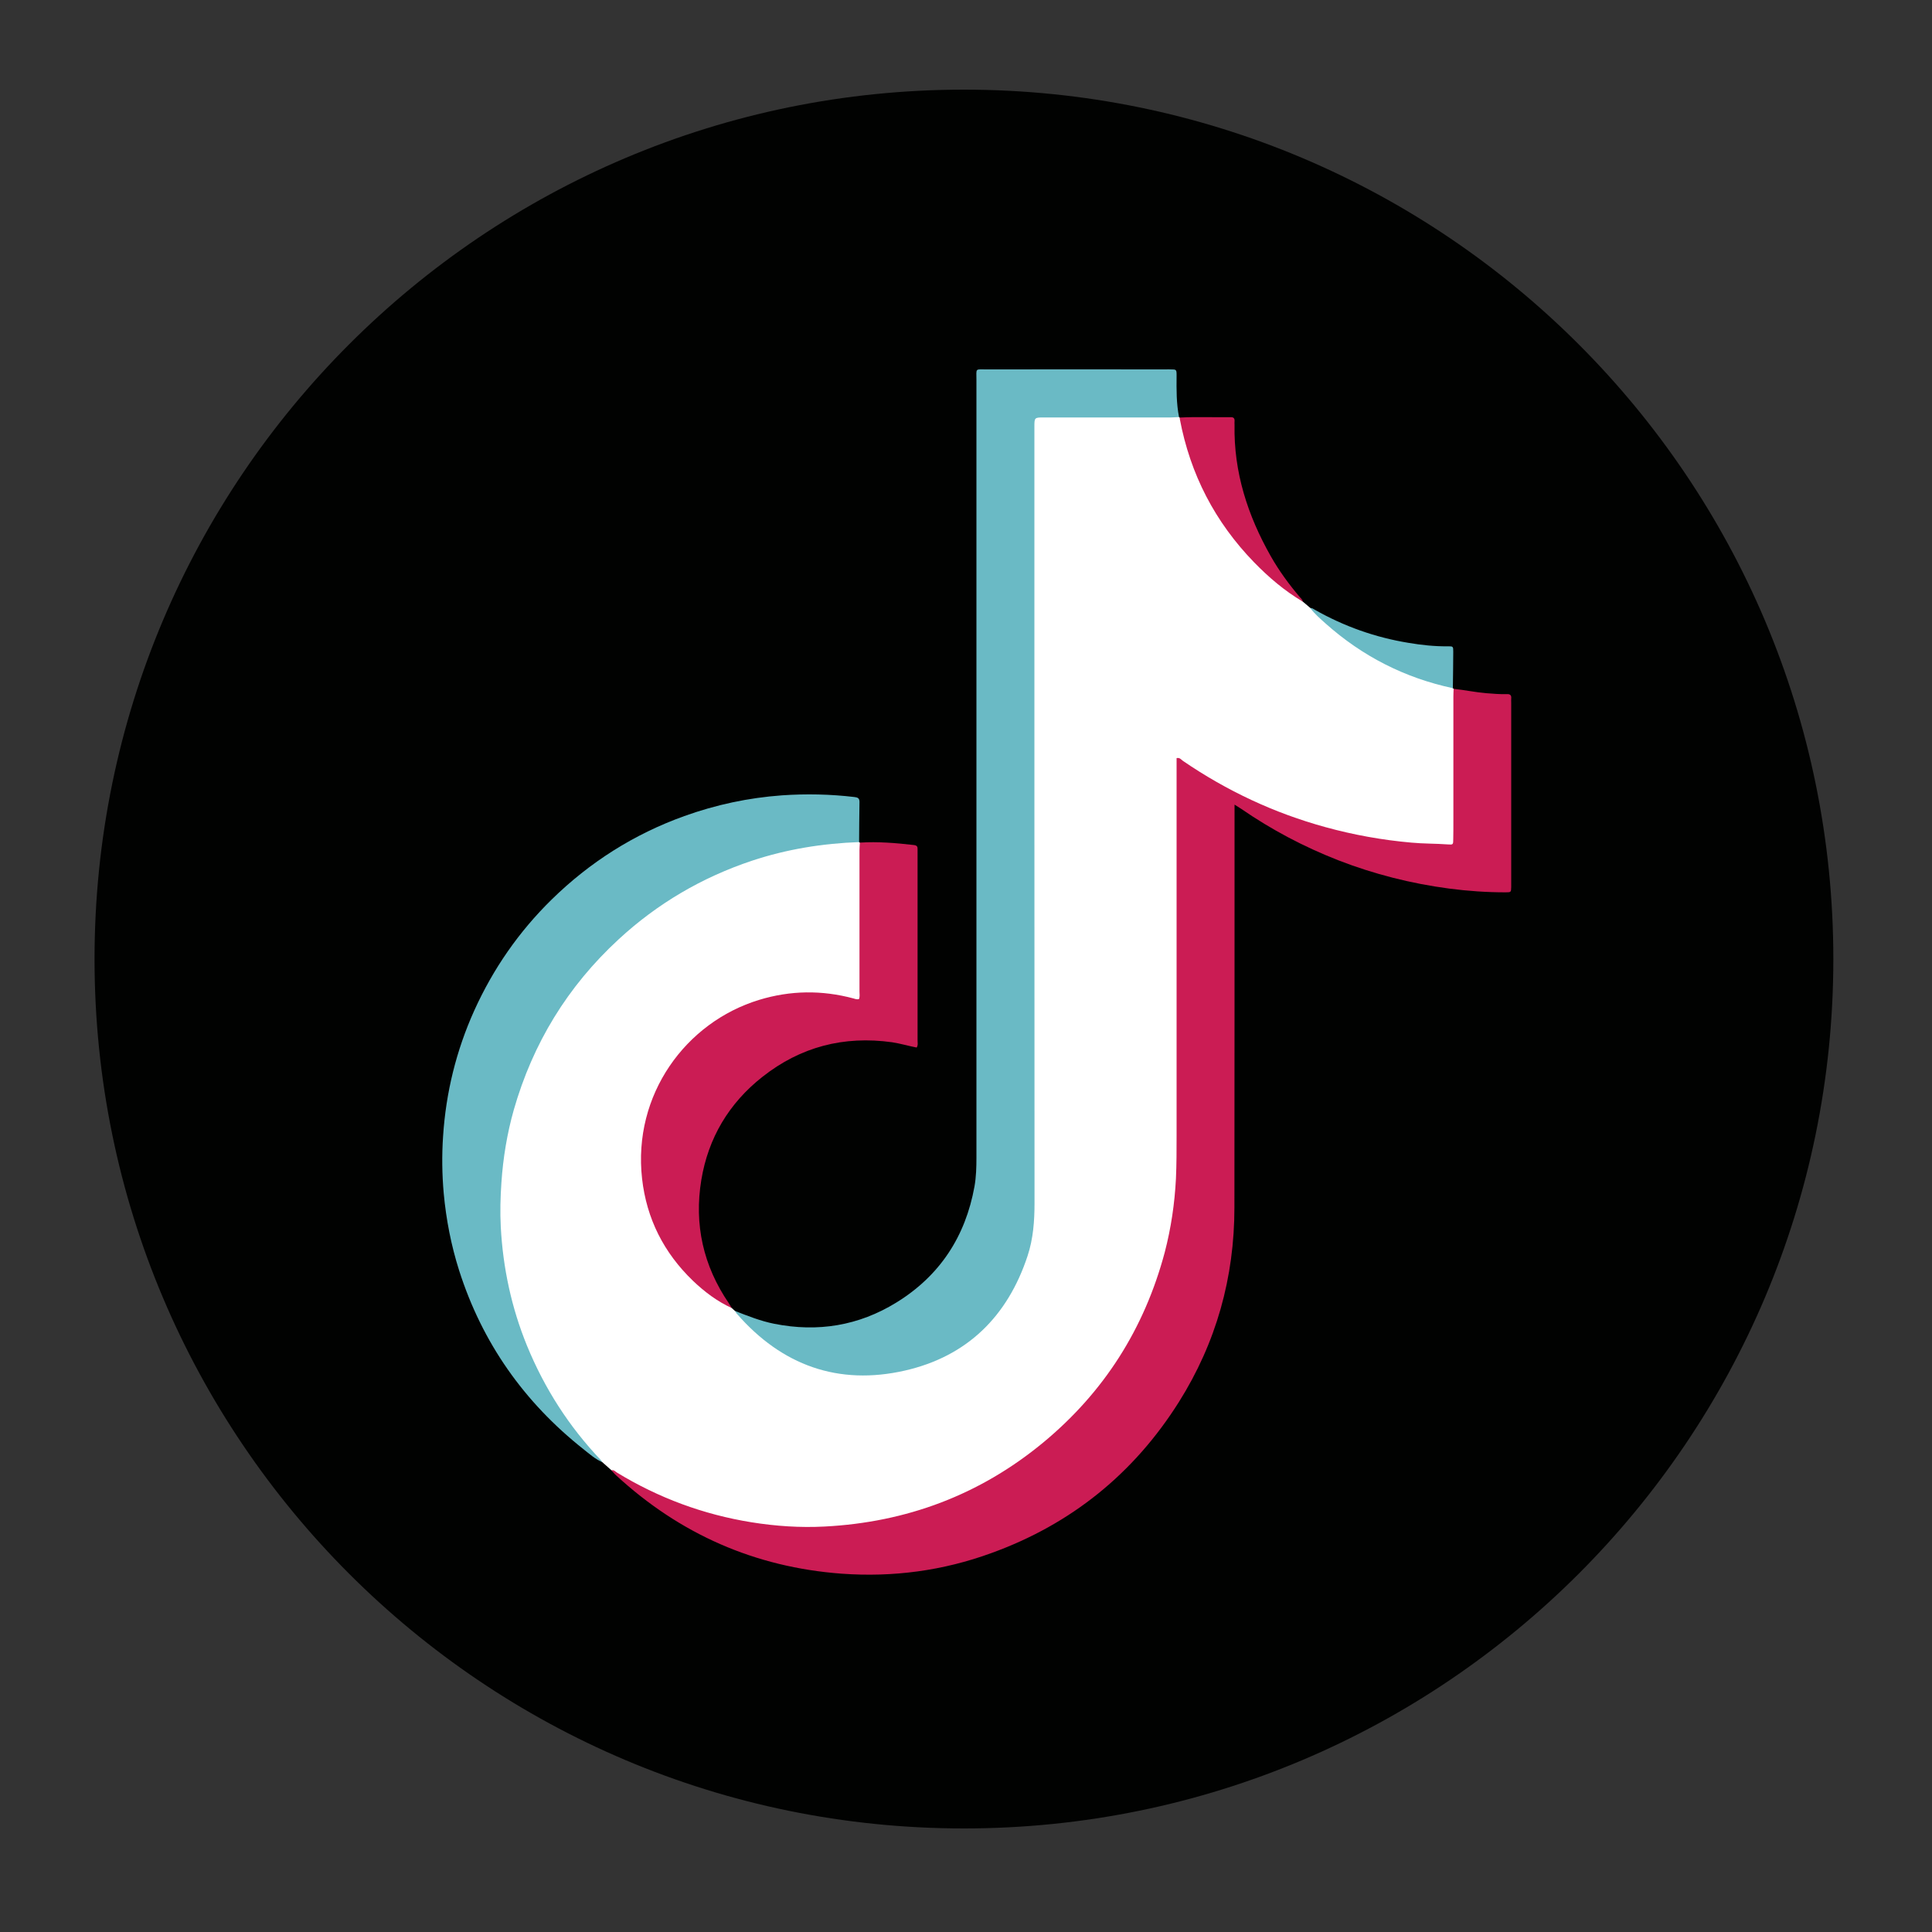 <svg version="1.2" baseProfile="tiny-ps" xmlns="http://www.w3.org/2000/svg" viewBox="0 0 150 150" width="150" height="150">
	<rect x="0" y="0" width="150" height="150" fill="#333333" stroke="none"/>
	<title>v982-d3-01-ai</title>
	<defs>
		<radialGradient id="grd1" gradientUnits="userSpaceOnUse"  cx="45.467" cy="-70.906" r="111.139">
			<stop offset="0" stop-color="#5697fb"  />
			<stop offset="0.61" stop-color="#8936f9"  />
			<stop offset="0.935" stop-color="#dd537e"  />
			<stop offset="1" stop-color="#e06f62"  />
		</radialGradient>
	</defs>
	<style>
		tspan { white-space:pre }
		.shp0 { fill: #ffffff } 
		.shp1 { fill: url(#grd1) } 
		.shp2 { fill: #010201 } 
		.shp3 { fill: #cb1c54 } 
		.shp4 { fill: #6abac5 } 
	</style>
	<g id="Graphic Elements">
		<g id="FB Messenger">
			<path id="&lt;Path&gt;" class="shp0" d="M144.34 -121.55C144.34 -84.27 114.11 -54.05 76.84 -54.05C39.56 -54.05 9.34 -84.27 9.34 -121.55C9.34 -158.83 39.56 -189.05 76.84 -189.05C114.11 -189.05 144.34 -158.83 144.34 -121.55Z" />
			<g id="&lt;Group&gt;">
				<g id="logo 1 ">
					<path id="bubble 1 " class="shp1" d="M127.84 -122.08C127.84 -93.66 105.56 -72.61 76.84 -72.61C71.67 -72.61 66.72 -73.3 62.07 -74.57C61.17 -74.82 60.21 -74.75 59.35 -74.37L49.23 -69.91C46.58 -68.74 43.59 -70.62 43.5 -73.51L43.22 -82.59C43.19 -83.7 42.68 -84.75 41.85 -85.49C31.93 -94.37 25.84 -107.22 25.84 -122.08C25.84 -150.51 48.11 -171.55 76.84 -171.55C105.56 -171.55 127.84 -150.51 127.84 -122.08Z" />
					<path id="bolt 1 " class="shp0" d="M46.21 -107.62L61.19 -131.38C63.57 -135.17 68.68 -136.11 72.25 -133.43L84.17 -124.49C85.26 -123.67 86.77 -123.67 87.85 -124.5L103.95 -136.71C106.09 -138.34 108.9 -135.77 107.46 -133.49L92.48 -109.72C90.1 -105.94 84.99 -105 81.42 -107.68L69.5 -116.62C68.41 -117.44 66.9 -117.43 65.82 -116.61L49.72 -104.4C47.58 -102.77 44.77 -105.34 46.21 -107.62Z" />
				</g>
			</g>
		</g>
		<g id="TikTok">
			<path id="&lt;Path&gt;" class="shp2" d="M142.34 74.46C142.34 111.74 112.11 141.96 74.84 141.96C37.56 141.96 7.34 111.74 7.34 74.46C7.34 37.18 37.56 6.96 74.84 6.96C112.11 6.96 142.34 37.18 142.34 74.46Z" />
			<g id="&lt;Group&gt;">
				<g id="&lt;Group&gt;">
					<path id="&lt;Path&gt;" class="shp0" d="M56.82 101.56C56.9 101.63 56.98 101.7 57.06 101.78C57.81 102.31 58.35 103.06 59.07 103.64C61.29 105.42 63.78 106.39 66.64 106.56C73.43 106.98 79.34 101.88 80.1 95.17C80.14 94.85 80.13 94.52 80.13 94.19C80.13 74 80.13 53.8 80.13 33.61C80.13 32.25 80.13 32.25 81.48 32.25C84.55 32.25 87.62 32.25 90.69 32.25C90.98 32.25 91.28 32.2 91.54 32.38C91.56 32.39 91.57 32.41 91.59 32.42C91.74 32.57 91.78 32.77 91.83 32.96C93 38.41 95.87 42.75 100.36 46.03C100.64 46.23 100.88 46.49 101.15 46.71C101.34 46.87 101.54 47.04 101.73 47.2C102.46 47.62 102.97 48.28 103.6 48.8C106.08 50.87 108.89 52.3 112.01 53.1C112.29 53.18 112.6 53.17 112.8 53.43C112.82 53.45 112.84 53.46 112.86 53.48C113.04 53.67 113.01 53.92 113.01 54.15C113.01 57.71 113.01 61.27 113.01 64.83C113.01 65.64 112.9 65.69 112.08 65.69C109.47 65.69 106.91 65.34 104.37 64.76C100.01 63.76 95.99 61.99 92.26 59.54C92.07 59.41 91.86 59.14 91.66 59.23C91.39 59.35 91.53 59.69 91.53 59.93C91.52 69.96 91.57 79.98 91.51 90C91.47 97.01 89.24 103.27 84.65 108.61C79.78 114.29 73.59 117.58 66.16 118.49C60.44 119.19 55 118.15 49.85 115.6C49.01 115.19 48.21 114.71 47.47 114.15C47.23 113.94 47 113.73 46.76 113.52C44.99 112.06 43.75 110.16 42.59 108.21C40.82 105.21 39.66 101.97 39.1 98.53C38.78 96.56 38.62 94.57 38.72 92.58C39.07 86.17 41.23 80.44 45.37 75.49C48.84 71.34 53.18 68.44 58.29 66.69C60.42 65.96 62.62 65.51 64.87 65.35C65.29 65.32 65.7 65.22 66.13 65.25C66.33 65.26 66.53 65.24 66.7 65.38C66.72 65.4 66.74 65.41 66.76 65.42C66.88 65.63 66.85 65.85 66.85 66.07C66.86 69.68 66.86 73.29 66.85 76.9C66.85 77.03 66.85 77.16 66.84 77.29C66.83 77.65 66.64 77.77 66.3 77.67C65.31 77.39 64.3 77.26 63.28 77.21C61.69 77.12 60.13 77.35 58.65 77.9C53.69 79.73 50.67 83.28 50.04 88.52C49.42 93.69 51.46 97.82 55.75 100.79C56.11 101.04 56.48 101.27 56.82 101.56Z" />
					<path id="&lt;Path&gt;" class="shp3" d="M47.47 114.15C47.66 114.1 47.77 114.25 47.9 114.33C51.13 116.3 54.62 117.59 58.35 118.19C60.22 118.49 62.12 118.62 64.02 118.52C70.38 118.19 76.06 116.07 80.98 112.01C85.71 108.1 88.85 103.16 90.43 97.23C90.92 95.35 91.2 93.45 91.3 91.51C91.35 90.39 91.35 89.28 91.35 88.17C91.35 78.62 91.35 69.07 91.35 59.52C91.35 59.3 91.35 59.08 91.35 58.86C91.6 58.8 91.71 58.98 91.85 59.08C95.25 61.4 98.93 63.13 102.91 64.22C105.09 64.82 107.31 65.22 109.57 65.42C110.51 65.51 111.46 65.49 112.41 65.56C112.82 65.59 112.83 65.58 112.83 65.14C112.84 64.69 112.84 64.23 112.84 63.77C112.84 60.54 112.84 57.31 112.84 54.08C112.84 53.88 112.85 53.68 112.86 53.48C113.71 53.57 114.55 53.75 115.4 53.82C115.93 53.86 116.46 53.91 116.99 53.89C117.25 53.88 117.36 53.98 117.33 54.24C117.32 54.35 117.33 54.46 117.33 54.57C117.33 59.24 117.33 63.92 117.33 68.59C117.33 68.68 117.33 68.77 117.33 68.87C117.32 69.27 117.32 69.28 116.89 69.28C115.42 69.28 113.97 69.18 112.52 68.99C109.56 68.6 106.68 67.87 103.9 66.79C101.24 65.75 98.72 64.42 96.37 62.8C96.22 62.7 96.07 62.61 95.85 62.47C95.85 62.74 95.85 62.93 95.85 63.12C95.85 73.33 95.85 83.54 95.84 93.74C95.84 99.18 94.43 104.24 91.53 108.85C88.02 114.42 83.16 118.34 76.97 120.58C73.22 121.95 69.34 122.47 65.34 122.18C58.62 121.68 52.79 119.11 47.84 114.55C47.7 114.43 47.59 114.28 47.47 114.15Z" />
					<path id="&lt;Path&gt;" class="shp4" d="M91.54 32.38C91.34 32.39 91.14 32.41 90.94 32.41C87.65 32.41 84.36 32.41 81.08 32.41C80.31 32.41 80.31 32.41 80.31 33.15C80.31 53.23 80.31 73.32 80.32 93.41C80.32 94.8 80.22 96.18 79.78 97.51C78.23 102.21 75.08 105.31 70.26 106.41C65.09 107.59 60.7 106.01 57.21 102C57.15 101.94 57.11 101.85 57.06 101.78C58.06 102.17 59.06 102.57 60.12 102.78C63.49 103.45 66.67 102.93 69.59 101.13C72.97 99.05 74.96 96 75.66 92.11C75.79 91.37 75.81 90.62 75.81 89.87C75.81 69.75 75.81 49.62 75.81 29.5C75.81 28.56 75.68 28.68 76.62 28.68C81.26 28.67 85.9 28.68 90.54 28.68C90.65 28.68 90.76 28.67 90.87 28.68C91.34 28.68 91.35 28.68 91.35 29.17C91.34 30.24 91.33 31.32 91.54 32.38Z" />
					<path id="&lt;Path&gt;" class="shp4" d="M66.7 65.38C63.87 65.48 61.09 65.93 58.4 66.82C54.5 68.12 51.04 70.15 48.03 72.93C44.07 76.58 41.37 81 39.89 86.17C39.37 88.01 39.06 89.9 38.93 91.81C38.85 92.96 38.82 94.11 38.88 95.26C39.05 98.44 39.71 101.53 40.92 104.49C42.28 107.8 44.17 110.75 46.64 113.35C46.69 113.4 46.72 113.46 46.76 113.52C46.2 113.28 45.75 112.87 45.28 112.5C40.68 108.85 37.44 104.25 35.65 98.65C35.03 96.7 34.64 94.7 34.45 92.65C34.32 91.18 34.3 89.7 34.4 88.23C34.62 84.83 35.42 81.57 36.82 78.46C38.29 75.21 40.29 72.33 42.83 69.84C45.79 66.94 49.23 64.76 53.13 63.36C55.58 62.48 58.1 61.94 60.71 61.75C62.59 61.62 64.46 61.66 66.33 61.88C66.58 61.91 66.73 61.96 66.73 62.26C66.71 63.3 66.71 64.34 66.7 65.38Z" />
					<path id="&lt;Path&gt;" class="shp3" d="M56.82 101.56C55.68 101.04 54.69 100.29 53.79 99.43C51.54 97.26 50.2 94.62 49.85 91.51C49.12 85 53.23 79.37 58.94 77.63C61.37 76.89 63.81 76.86 66.27 77.52C66.4 77.56 66.54 77.61 66.69 77.57C66.77 77.38 66.73 77.18 66.73 76.98C66.73 73.33 66.73 69.68 66.73 66.02C66.73 65.82 66.75 65.62 66.76 65.42C68.17 65.33 69.57 65.45 70.97 65.61C71.19 65.64 71.25 65.74 71.24 65.93C71.24 66.04 71.24 66.15 71.24 66.26C71.24 71.1 71.24 75.93 71.24 80.77C71.24 80.95 71.29 81.14 71.17 81.33C70.54 81.21 69.91 81.02 69.26 80.92C65.52 80.4 62.15 81.27 59.19 83.61C56.59 85.66 54.99 88.35 54.45 91.61C53.88 95.07 54.6 98.28 56.59 101.19C56.67 101.31 56.74 101.43 56.82 101.56Z" />
					<path id="&lt;Path&gt;" class="shp3" d="M101.15 46.71C99.74 45.88 98.51 44.83 97.37 43.66C94.33 40.53 92.41 36.82 91.6 32.53C91.59 32.49 91.6 32.46 91.59 32.42C92.91 32.35 94.22 32.41 95.53 32.39C95.77 32.38 95.87 32.47 95.85 32.71C95.84 32.8 95.85 32.89 95.85 32.98C95.78 36.66 96.87 40.02 98.66 43.18C99.3 44.31 100.07 45.36 100.91 46.35C101 46.46 101.13 46.55 101.15 46.71Z" />
					<path id="&lt;Path&gt;" class="shp4" d="M112.8 53.43C109.06 52.63 105.77 50.95 102.92 48.41C102.5 48.03 102.07 47.67 101.73 47.21C101.87 47.19 101.97 47.28 102.08 47.34C104.35 48.63 106.78 49.49 109.35 49.91C110.35 50.08 111.37 50.19 112.39 50.18C112.82 50.17 112.83 50.19 112.83 50.59C112.83 51.54 112.81 52.49 112.8 53.43Z" />
				</g>
			</g>
		</g>
	</g>
</svg>